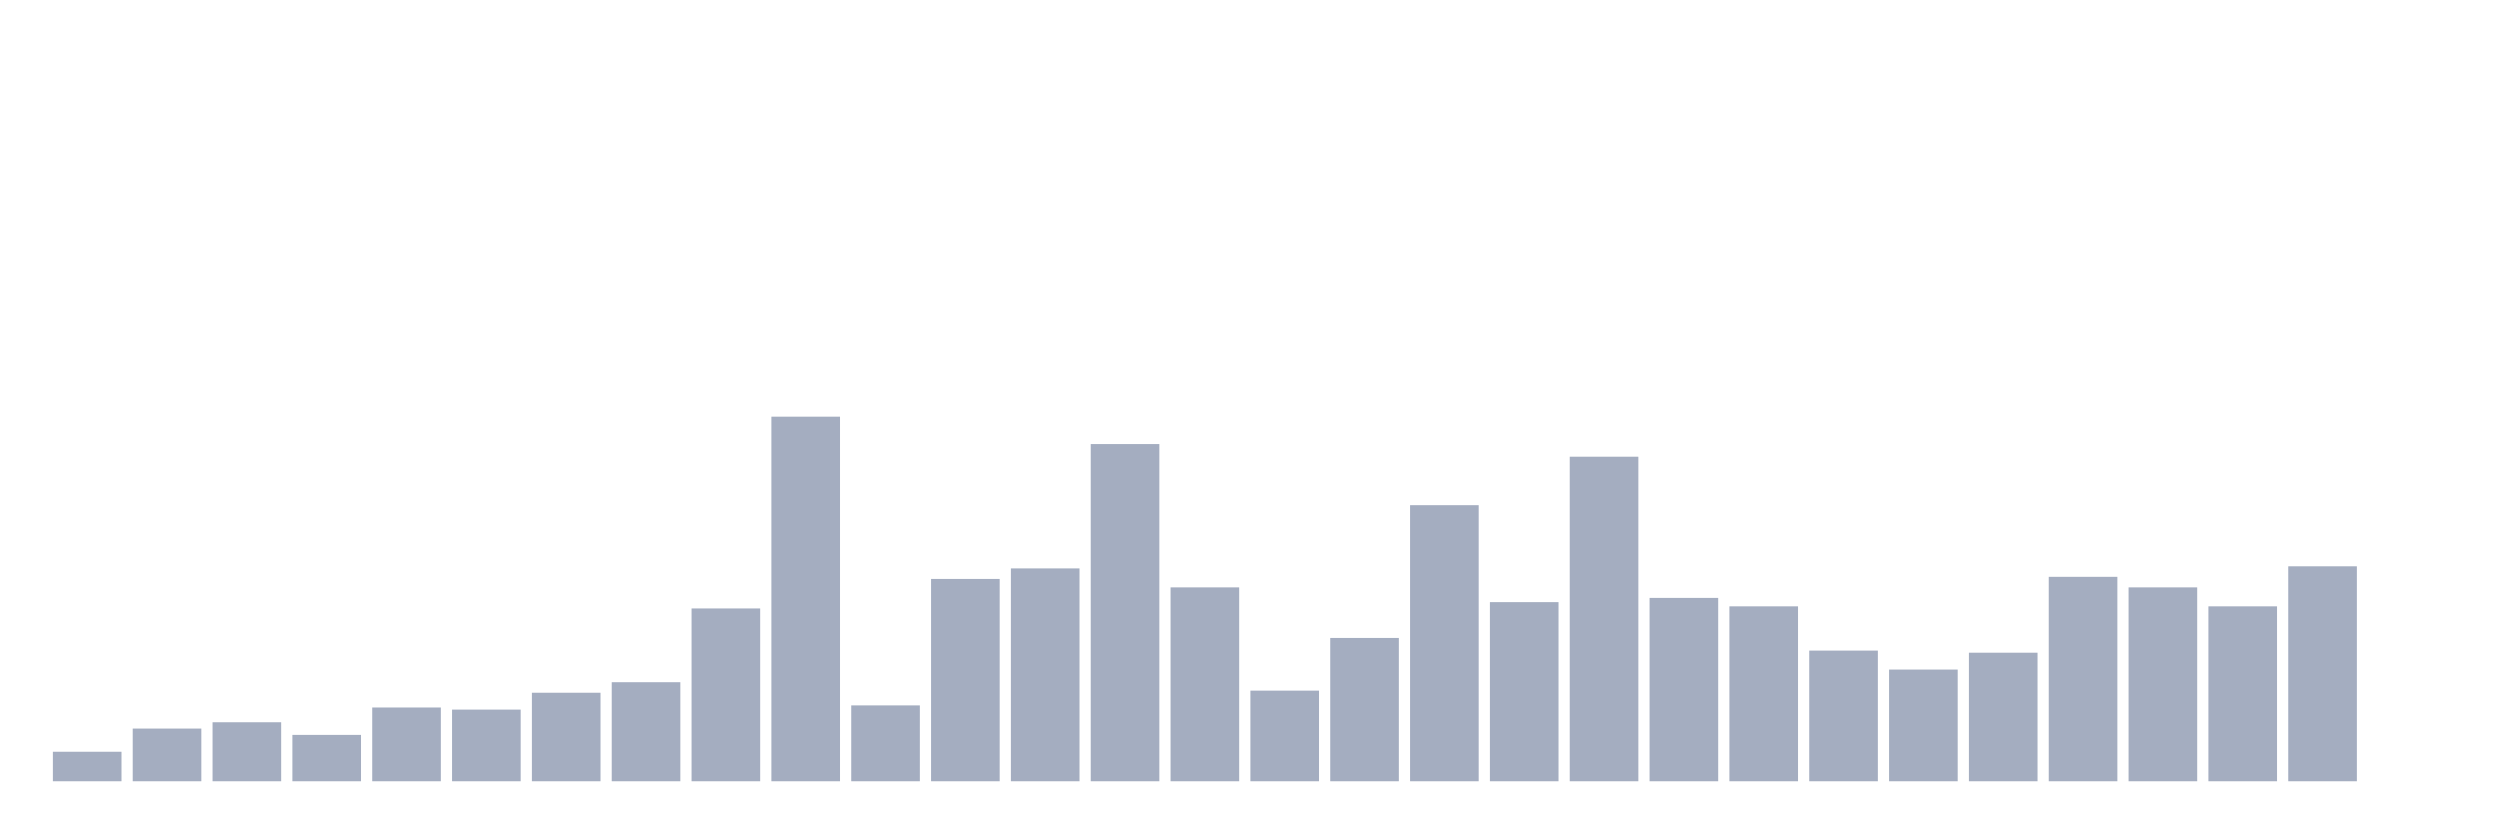 <svg xmlns="http://www.w3.org/2000/svg" viewBox="0 0 480 160"><g transform="translate(10,10)"><rect class="bar" x="0.153" width="13.175" y="134.335" height="5.665" fill="rgb(164,173,192)"></rect><rect class="bar" x="15.482" width="13.175" y="129.884" height="10.116" fill="rgb(164,173,192)"></rect><rect class="bar" x="30.81" width="13.175" y="128.671" height="11.329" fill="rgb(164,173,192)"></rect><rect class="bar" x="46.138" width="13.175" y="131.098" height="8.902" fill="rgb(164,173,192)"></rect><rect class="bar" x="61.466" width="13.175" y="125.838" height="14.162" fill="rgb(164,173,192)"></rect><rect class="bar" x="76.794" width="13.175" y="126.243" height="13.757" fill="rgb(164,173,192)"></rect><rect class="bar" x="92.123" width="13.175" y="123.006" height="16.994" fill="rgb(164,173,192)"></rect><rect class="bar" x="107.451" width="13.175" y="120.983" height="19.017" fill="rgb(164,173,192)"></rect><rect class="bar" x="122.779" width="13.175" y="106.821" height="33.179" fill="rgb(164,173,192)"></rect><rect class="bar" x="138.107" width="13.175" y="70" height="70" fill="rgb(164,173,192)"></rect><rect class="bar" x="153.436" width="13.175" y="125.434" height="14.566" fill="rgb(164,173,192)"></rect><rect class="bar" x="168.764" width="13.175" y="101.156" height="38.844" fill="rgb(164,173,192)"></rect><rect class="bar" x="184.092" width="13.175" y="99.133" height="40.867" fill="rgb(164,173,192)"></rect><rect class="bar" x="199.42" width="13.175" y="75.26" height="64.74" fill="rgb(164,173,192)"></rect><rect class="bar" x="214.748" width="13.175" y="102.775" height="37.225" fill="rgb(164,173,192)"></rect><rect class="bar" x="230.077" width="13.175" y="122.601" height="17.399" fill="rgb(164,173,192)"></rect><rect class="bar" x="245.405" width="13.175" y="112.486" height="27.514" fill="rgb(164,173,192)"></rect><rect class="bar" x="260.733" width="13.175" y="86.994" height="53.006" fill="rgb(164,173,192)"></rect><rect class="bar" x="276.061" width="13.175" y="105.607" height="34.393" fill="rgb(164,173,192)"></rect><rect class="bar" x="291.39" width="13.175" y="77.688" height="62.312" fill="rgb(164,173,192)"></rect><rect class="bar" x="306.718" width="13.175" y="104.798" height="35.202" fill="rgb(164,173,192)"></rect><rect class="bar" x="322.046" width="13.175" y="106.416" height="33.584" fill="rgb(164,173,192)"></rect><rect class="bar" x="337.374" width="13.175" y="114.913" height="25.087" fill="rgb(164,173,192)"></rect><rect class="bar" x="352.702" width="13.175" y="118.555" height="21.445" fill="rgb(164,173,192)"></rect><rect class="bar" x="368.031" width="13.175" y="115.318" height="24.682" fill="rgb(164,173,192)"></rect><rect class="bar" x="383.359" width="13.175" y="100.751" height="39.249" fill="rgb(164,173,192)"></rect><rect class="bar" x="398.687" width="13.175" y="102.775" height="37.225" fill="rgb(164,173,192)"></rect><rect class="bar" x="414.015" width="13.175" y="106.416" height="33.584" fill="rgb(164,173,192)"></rect><rect class="bar" x="429.344" width="13.175" y="98.728" height="41.272" fill="rgb(164,173,192)"></rect><rect class="bar" x="444.672" width="13.175" y="140" height="0" fill="rgb(164,173,192)"></rect></g></svg>